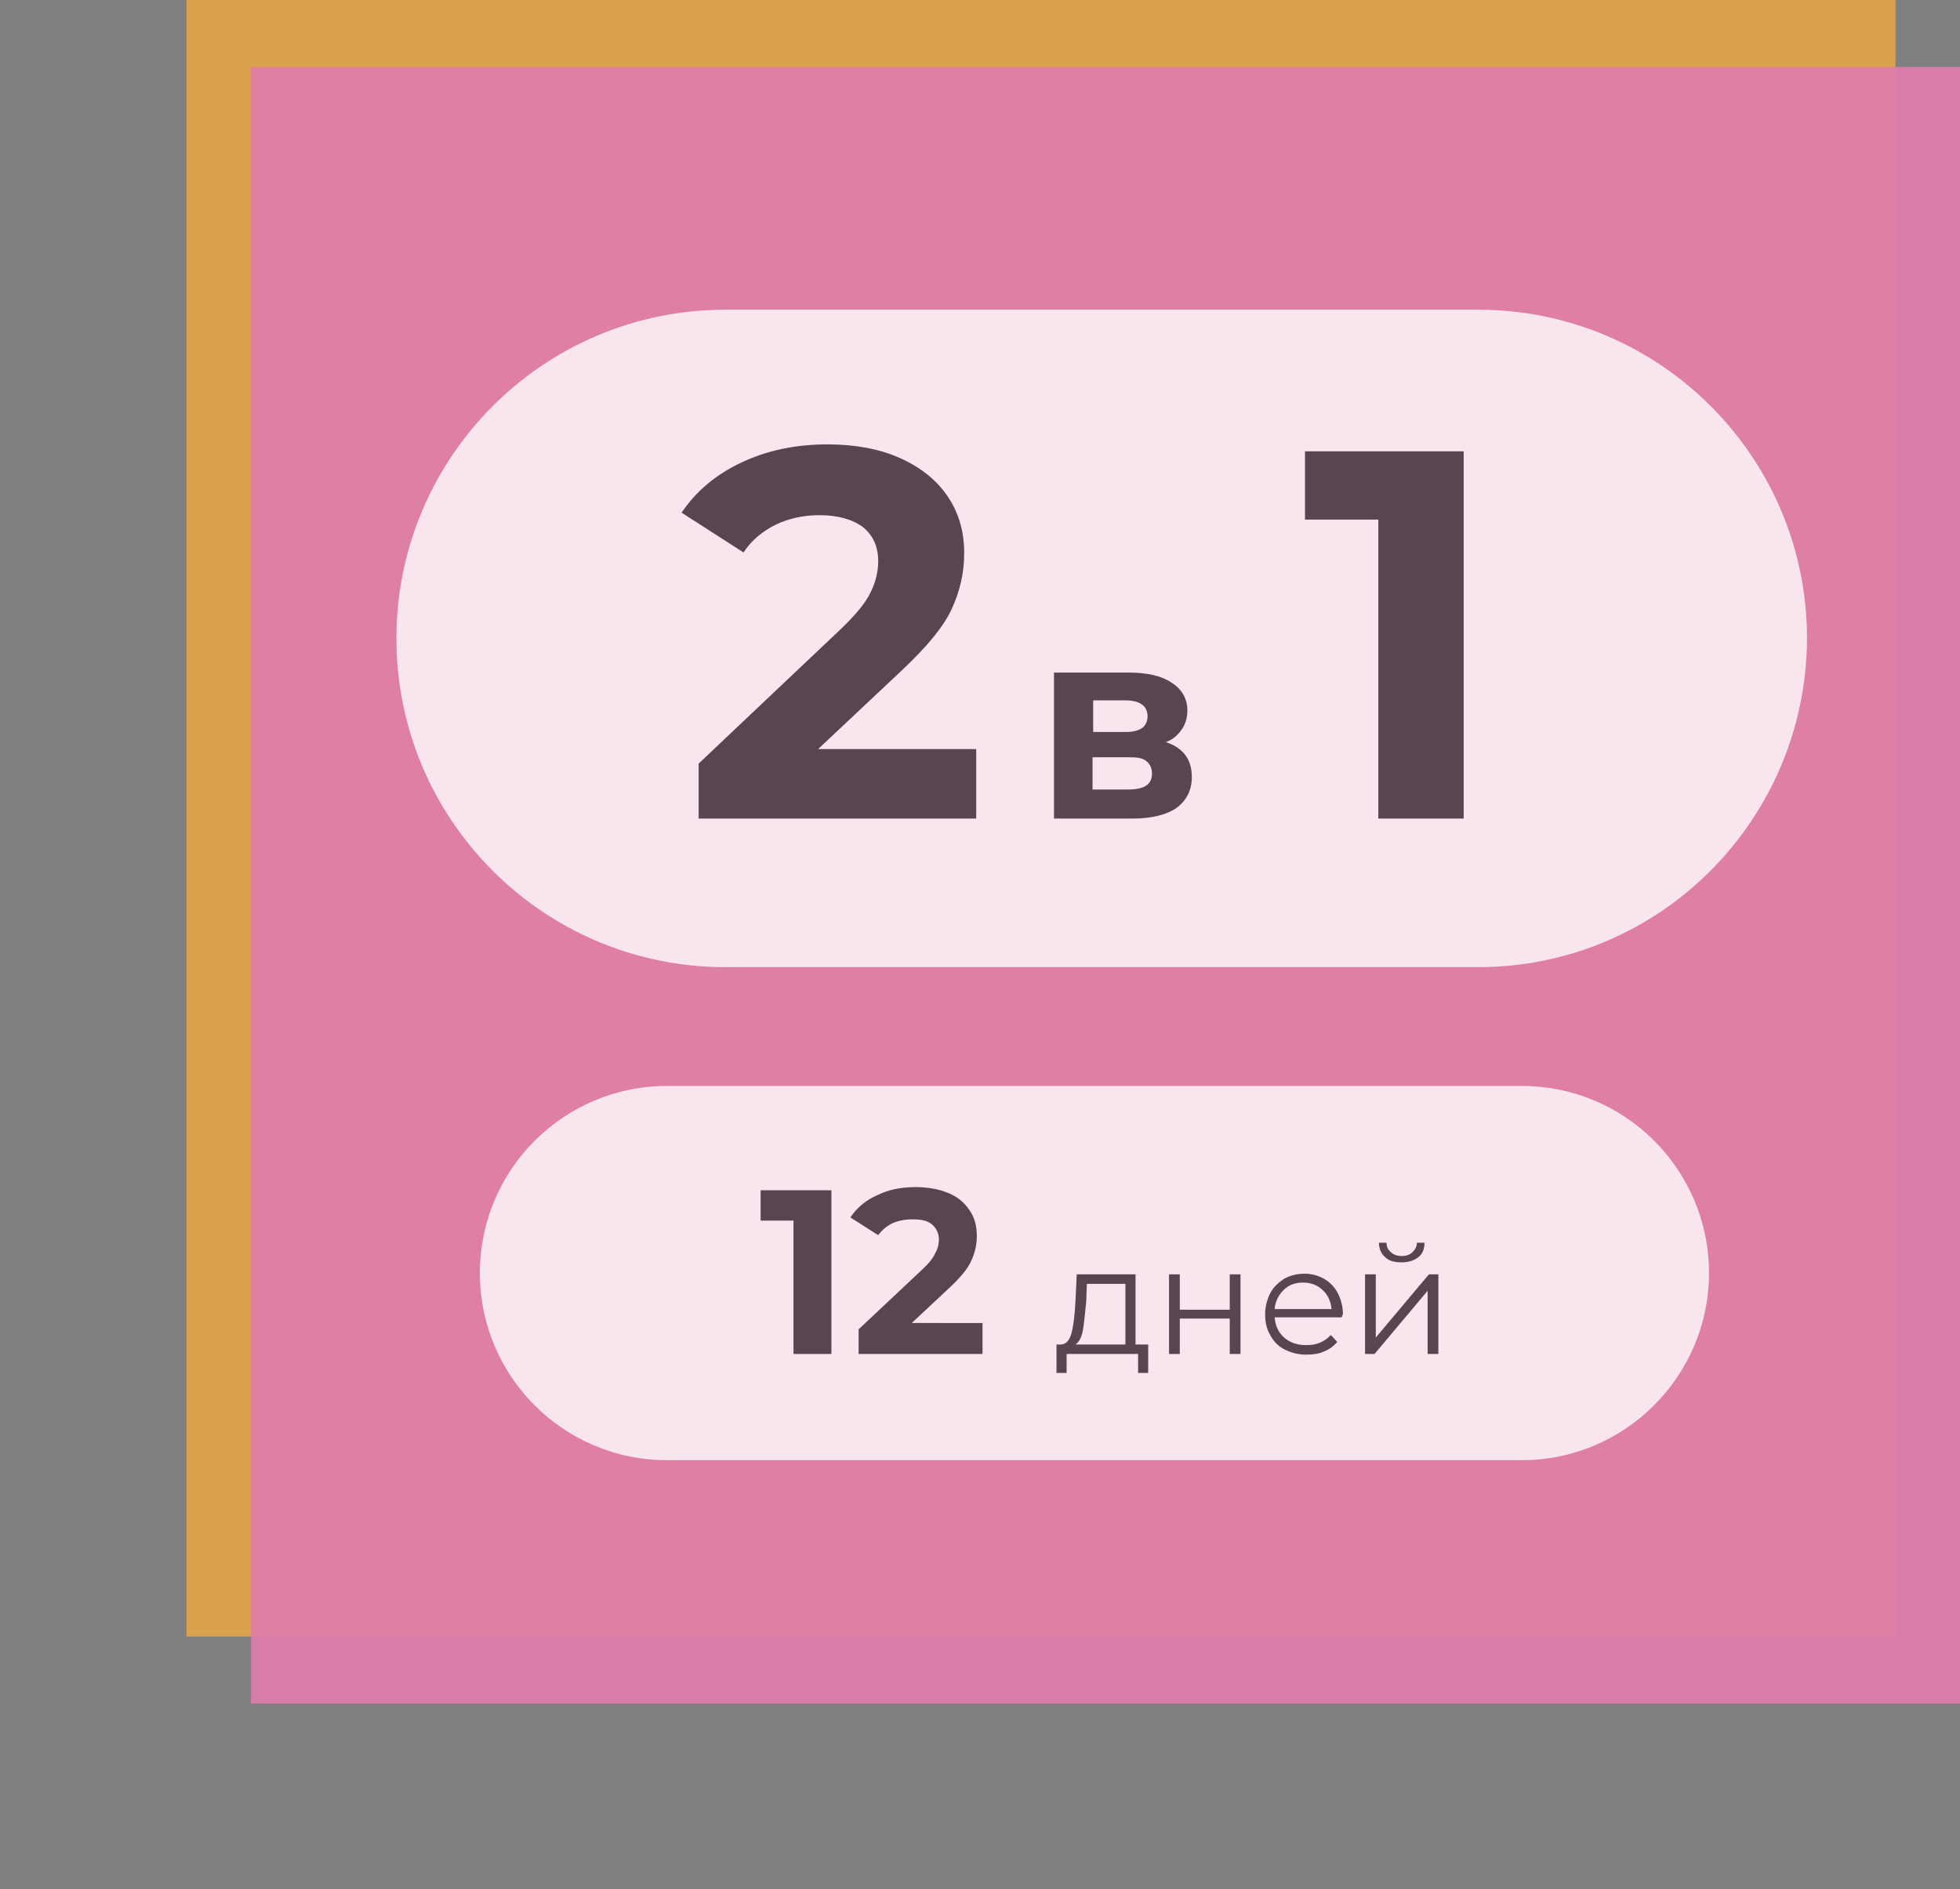 <?xml version="1.0" encoding="UTF-8"?>
<!-- Generator: Adobe Illustrator 22.1.0, SVG Export Plug-In . SVG Version: 6.00 Build 0)  -->
<svg version="1.1" id="Слой_1" xmlns="http://www.w3.org/2000/svg" xmlns:xlink="http://www.w3.org/1999/xlink" x="0px" y="0px" viewBox="0 0 310 298.9" style="enable-background:new 0 0 310 298.9;" xml:space="preserve">
<rect x="0" y="0" width="310" height="298.9" fill="#808080" stroke="none"/>
<style type="text/css">
	.st0{display:none;opacity:0.8;fill:#6E2B99;}
	.st1{display:none;opacity:0.8;fill:#27CE27;}
	.st2{display:none;opacity:0.8;fill:#EFF294;}
	.st3{opacity:0.8;fill:#EFA93F;}
	.st4{opacity:0.9;fill:#E17BAE;}
	.st5{opacity:0.8;fill:#FFFFFF;}
	.st6{fill:#584550;}
</style>
<rect id="_x35_" x="0" y="0.5" class="st0" width="270.3" height="258.9"/>
<rect id="_x34_" x="10" y="9.2" class="st1" width="270.3" height="258.9"/>
<rect id="_x33_" x="19.9" y="20" class="st2" width="270.3" height="258.9"/>
<rect id="_x32_" x="29.5" y="0" class="st3" width="270.3" height="258.9"/>
<rect id="_x31_" x="39.7" y="10.6" class="st4" width="270.3" height="258.9"/>
<path id="top" class="st5" d="M233.8,153H114.7c-28.7,0-52-23.3-52-52v0c0-28.7,23.3-52,52-52h119.1c28.7,0,52,23.3,52,52v0  C285.7,129.7,262.5,153,233.8,153z"/>
<path id="buttom" class="st5" d="M240.7,231H105.5c-16.4,0-29.6-13.3-29.6-29.6v0c0-16.4,13.3-29.6,29.6-29.6h135.2  c16.4,0,29.6,13.3,29.6,29.6v0C270.3,217.7,257,231,240.7,231z"/>
<g>
	<path class="st6" d="M154.4,118.5v11h-43.9v-8.7l22.4-21.2c2.4-2.3,4-4.2,4.8-5.9c0.8-1.6,1.2-3.3,1.2-4.9c0-2.3-0.8-4.1-2.4-5.4   c-1.6-1.2-3.9-1.9-6.9-1.9c-2.5,0-4.8,0.5-6.9,1.5c-2,1-3.8,2.4-5.1,4.4l-9.8-6.3c2.3-3.4,5.4-6,9.4-7.9c4-1.9,8.5-2.9,13.7-2.9   c4.3,0,8.1,0.7,11.3,2.1s5.8,3.4,7.6,6c1.8,2.6,2.7,5.6,2.7,9.1c0,3.2-0.7,6.1-2,8.9c-1.3,2.8-3.9,5.9-7.7,9.5l-13.4,12.6H154.4z"/>
	<path class="st6" d="M188.5,122.9c0,2.1-0.8,3.7-2.4,4.9c-1.6,1.1-3.9,1.7-7.1,1.7h-12.3v-23.1h11.8c2.9,0,5.2,0.5,6.8,1.6   c1.6,1,2.5,2.5,2.5,4.4c0,1.1-0.3,2.2-0.9,3c-0.6,0.9-1.4,1.6-2.5,2C187.1,118.3,188.5,120.1,188.5,122.9z M172.9,115.8h5.1   c2.3,0,3.5-0.8,3.5-2.5c0-1.6-1.2-2.5-3.5-2.5h-5.1V115.8z M182.2,122.4c0-0.9-0.3-1.5-0.9-2s-1.5-0.6-2.7-0.6h-5.8v5.1h5.6   C181,124.9,182.2,124.1,182.2,122.4z"/>
	<path class="st6" d="M231.5,71.4v58.1H218V82.2h-11.6V71.4H231.5z"/>
</g>
<g>
	<path class="st6" d="M131.5,188.3v25.9h-6v-21.1h-5.2v-4.8H131.5z"/>
	<path class="st6" d="M155.4,209.3v4.9h-19.6v-3.9l10-9.4c1.1-1,1.8-1.9,2.1-2.6c0.4-0.7,0.6-1.4,0.6-2.2c0-1-0.4-1.8-1.1-2.4   s-1.7-0.8-3.1-0.8c-1.1,0-2.2,0.2-3.1,0.6s-1.7,1.1-2.3,1.9l-4.4-2.8c1-1.5,2.4-2.7,4.2-3.5c1.8-0.9,3.8-1.3,6.1-1.3   c1.9,0,3.6,0.3,5.1,0.9s2.6,1.5,3.4,2.7c0.8,1.1,1.2,2.5,1.2,4.1c0,1.4-0.3,2.7-0.9,4s-1.7,2.6-3.4,4.2l-6,5.6H155.4z"/>
	<path class="st6" d="M181.6,212.7v4.5H180v-3h-11.3v3h-1.6v-4.5h0.7c0.8,0,1.4-0.7,1.7-1.9c0.3-1.2,0.5-2.9,0.6-5l0.2-4.2h9.3v11.1   H181.6z M171.3,210.3c-0.2,1.2-0.6,2-1.2,2.4h7.9v-9.6h-6.1l-0.1,2.8C171.6,207.7,171.5,209.1,171.3,210.3z"/>
	<path class="st6" d="M184.9,201.6h1.7v5.6h7.9v-5.6h1.7v12.6h-1.7v-5.6h-7.9v5.6h-1.7V201.6z"/>
	<path class="st6" d="M212.2,208.4h-10.6c0.1,1.3,0.6,2.4,1.5,3.2c0.9,0.8,2.1,1.2,3.5,1.2c0.8,0,1.5-0.1,2.2-0.4   c0.7-0.3,1.2-0.7,1.7-1.2l1,1.1c-0.6,0.7-1.3,1.2-2.1,1.5c-0.8,0.4-1.8,0.5-2.8,0.5c-1.3,0-2.4-0.3-3.4-0.8s-1.8-1.3-2.3-2.3   c-0.6-1-0.8-2.1-0.8-3.3c0-1.2,0.3-2.3,0.8-3.3c0.5-1,1.3-1.7,2.2-2.3c0.9-0.5,2-0.8,3.2-0.8s2.2,0.3,3.1,0.8   c0.9,0.5,1.7,1.3,2.2,2.3c0.5,1,0.8,2.1,0.8,3.3L212.2,208.4z M203,204.1c-0.8,0.8-1.3,1.8-1.4,3h9c-0.1-1.2-0.6-2.3-1.4-3   c-0.8-0.8-1.9-1.2-3.1-1.2C204.8,202.9,203.8,203.3,203,204.1z"/>
	<path class="st6" d="M215.9,201.6h1.7v10l8.4-10h1.5v12.6h-1.7v-10l-8.4,10h-1.5V201.6z M219.1,198.9c-0.6-0.5-1-1.3-1-2.3h1.2   c0,0.6,0.2,1.1,0.7,1.5c0.4,0.4,1,0.6,1.7,0.6c0.7,0,1.3-0.2,1.7-0.6c0.4-0.4,0.7-0.9,0.7-1.5h1.2c0,1-0.3,1.8-1,2.3   c-0.6,0.5-1.5,0.8-2.6,0.8C220.6,199.7,219.7,199.5,219.1,198.9z"/>
</g>
</svg>